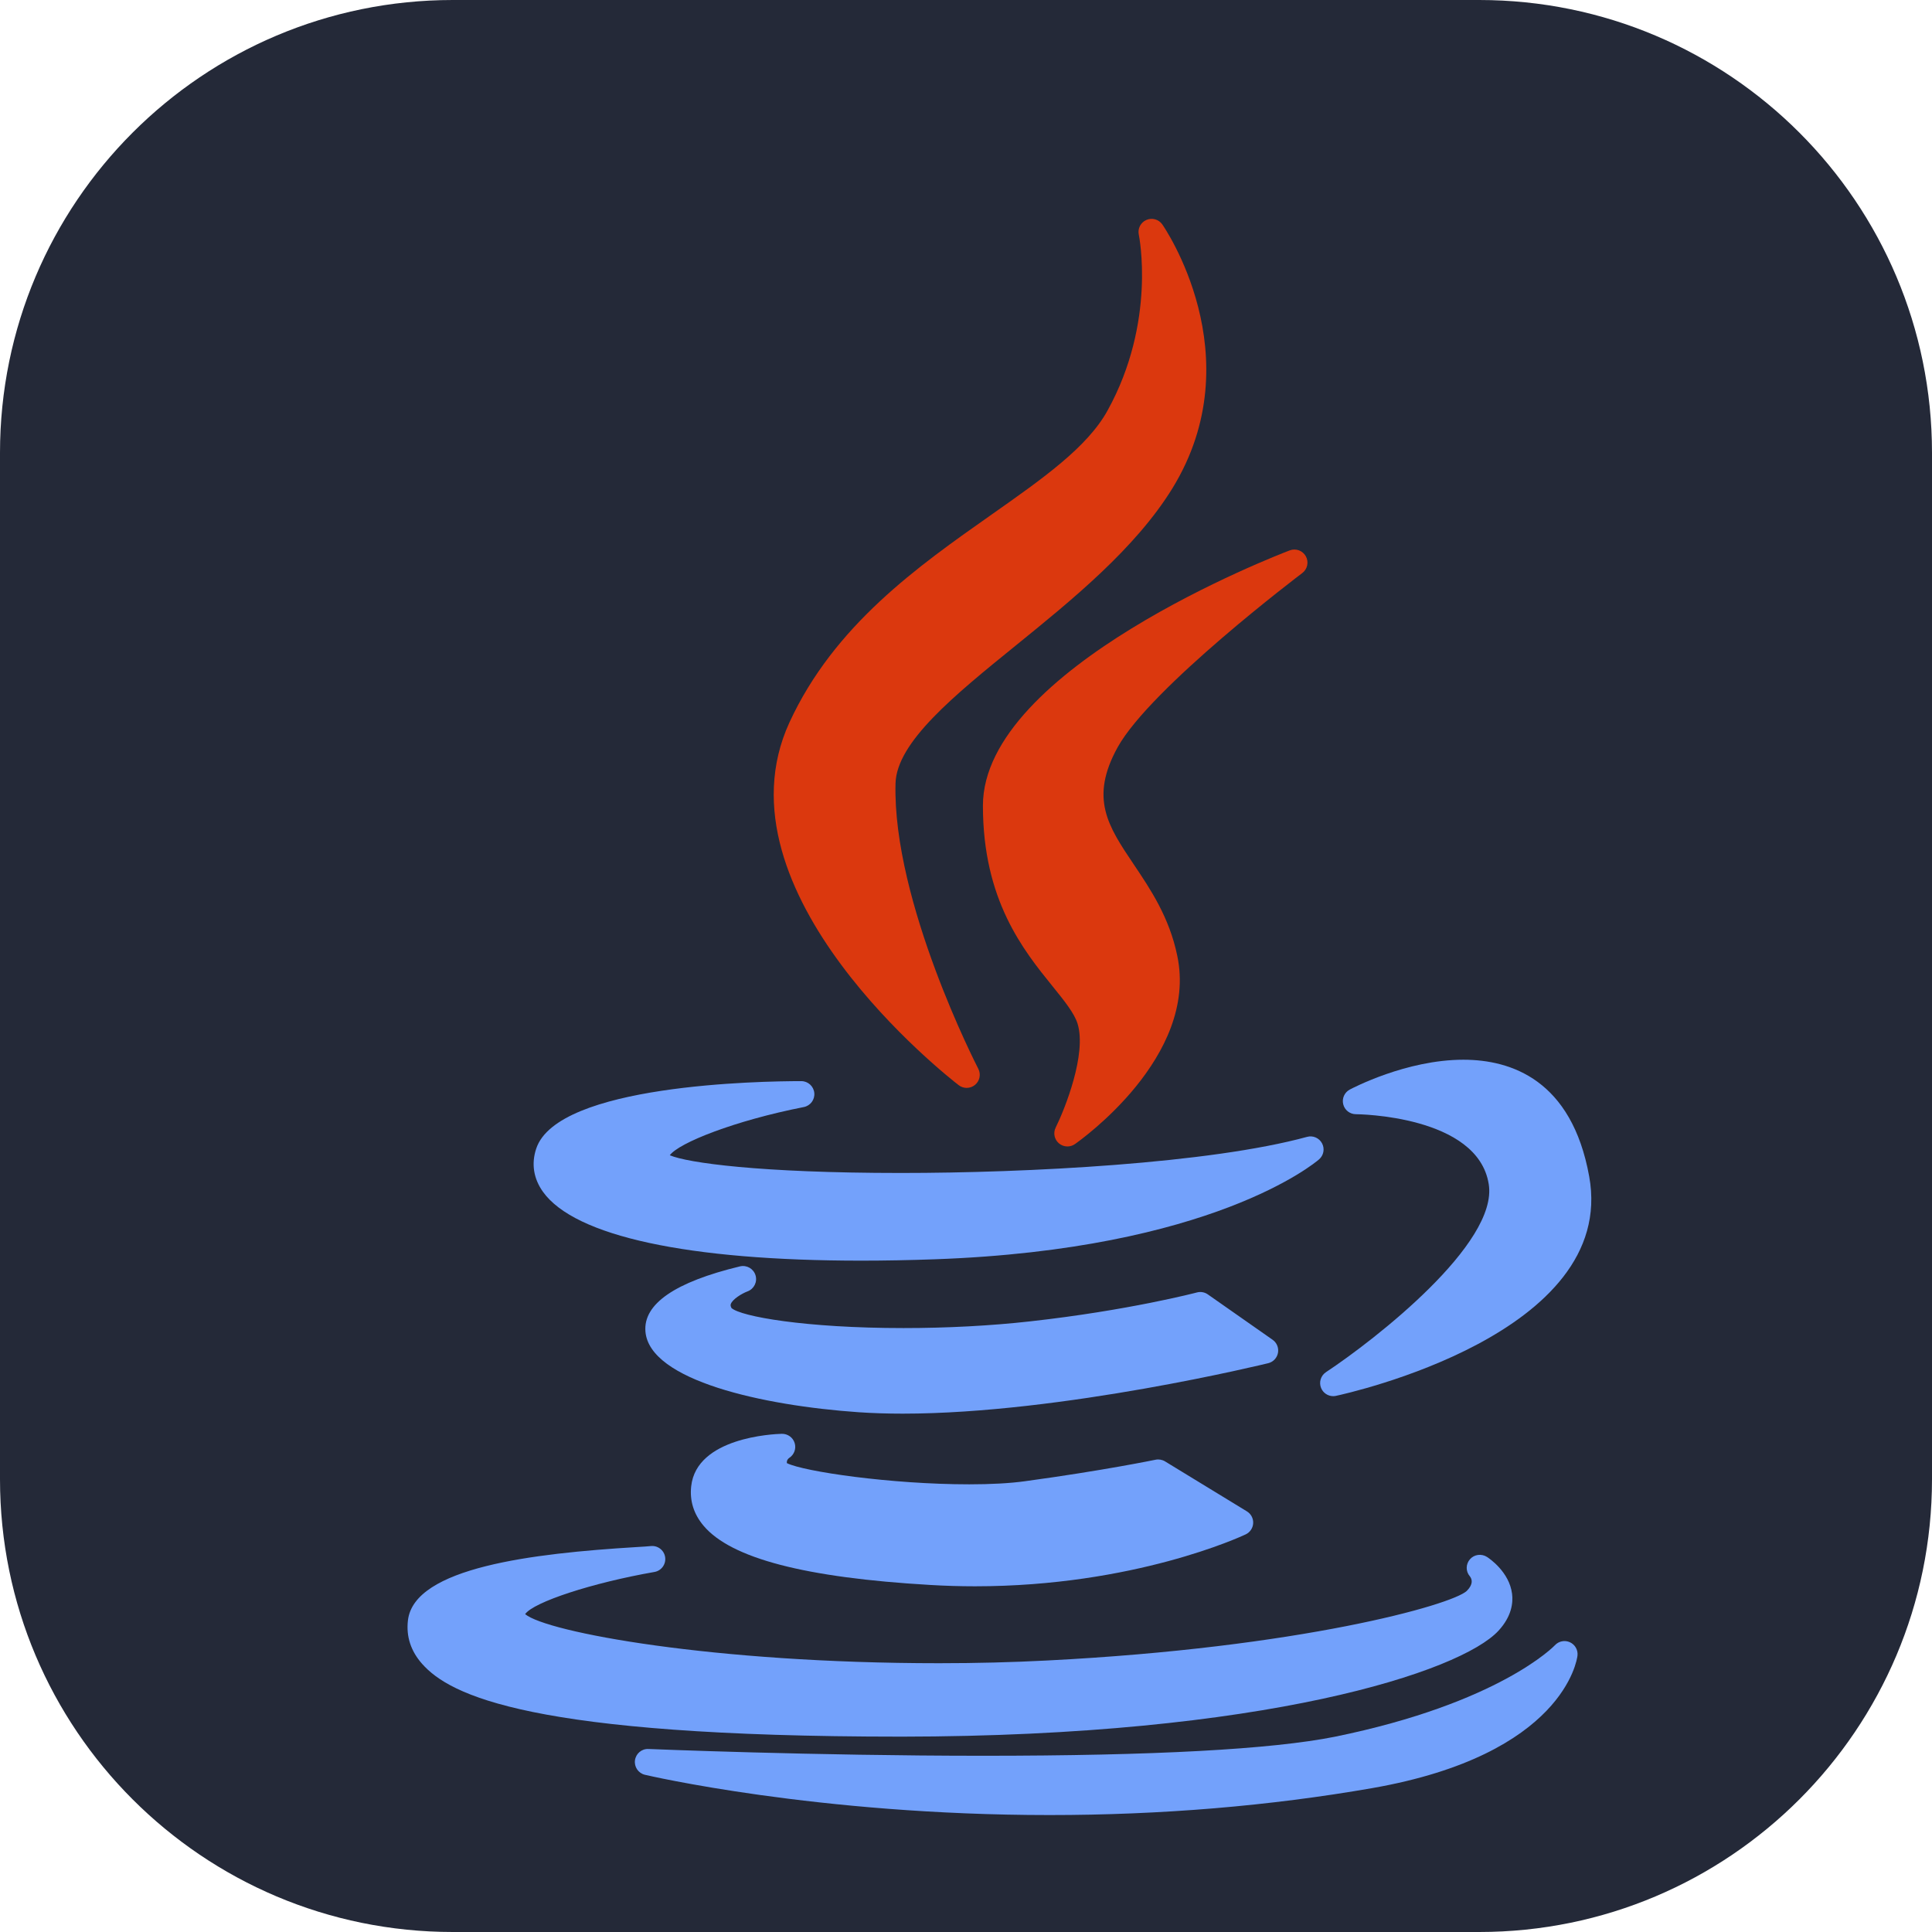 <svg width="256" height="256" viewBox="0 0 256 256" fill="none" xmlns="http://www.w3.org/2000/svg">
<g clip-path="url(#clip0_1_50)">
<path d="M196 0H60C26.863 0 0 26.863 0 60V196C0 229.137 26.863 256 60 256H196C229.137 256 256 229.137 256 196V60C256 26.863 229.137 0 196 0Z" fill="#242938"/>
<path d="M131.382 68.19C121.609 75.064 110.532 82.854 104.597 95.743C94.289 118.23 125.691 142.758 127.033 143.791C127.345 144.031 127.718 144.151 128.09 144.151C128.486 144.151 128.882 144.016 129.203 143.747C129.826 143.225 130.003 142.34 129.629 141.618C129.515 141.399 118.244 119.505 118.662 103.799C118.811 98.328 126.467 92.122 134.571 85.552C141.995 79.534 150.41 72.713 155.333 64.734C166.141 47.171 154.128 29.901 154.005 29.729C153.528 29.059 152.648 28.816 151.895 29.146C151.142 29.479 150.726 30.292 150.897 31.096C150.922 31.211 153.258 42.631 146.757 54.397C144.08 59.259 138.196 63.398 131.382 68.19Z" fill="#DB380E"/>
<path d="M172.556 75.935C173.245 75.415 173.448 74.468 173.031 73.712C172.613 72.956 171.705 72.623 170.897 72.929C169.237 73.561 130.242 88.592 130.242 106.754C130.242 119.273 135.59 125.887 139.495 130.717C141.027 132.611 142.349 134.247 142.785 135.644C144.012 139.669 141.105 146.943 139.883 149.407C139.531 150.115 139.703 150.973 140.303 151.49C140.627 151.77 141.031 151.912 141.436 151.912C141.78 151.912 142.127 151.81 142.426 151.602C143.096 151.136 158.812 140.024 155.993 126.637C154.943 121.549 152.443 117.831 150.236 114.55C146.818 109.467 144.35 105.795 148.095 99.014C152.483 91.104 172.355 76.085 172.556 75.935Z" fill="#DB380E"/>
<path d="M71.051 152.2C70.382 154.201 70.698 156.187 71.962 157.943C76.19 163.812 91.163 167.043 114.126 167.043H114.129C117.241 167.043 120.525 166.982 123.89 166.861C160.604 165.547 174.221 154.109 174.783 153.623C175.395 153.093 175.559 152.211 175.178 151.497C174.797 150.784 173.977 150.425 173.192 150.641C160.262 154.171 136.118 155.425 119.371 155.425C100.632 155.425 91.088 154.075 88.752 153.078C89.951 151.432 97.345 148.492 106.508 146.69C107.384 146.518 107.986 145.709 107.899 144.821C107.812 143.933 107.066 143.255 106.173 143.255C100.802 143.255 73.866 143.687 71.051 152.2Z" fill="#73A1FB"/>
<path d="M193.903 140.419C186.33 140.419 179.149 144.215 178.847 144.375C178.147 144.75 177.791 145.553 177.984 146.325C178.176 147.096 178.869 147.637 179.664 147.638C179.824 147.638 195.816 147.769 197.265 156.906C198.548 164.789 182.134 177.561 175.7 181.817C175.006 182.277 174.736 183.165 175.058 183.934C175.333 184.588 175.97 184.997 176.656 184.997C176.776 184.997 176.898 184.984 177.018 184.959C178.545 184.632 214.364 176.738 210.577 155.883C208.267 143.102 200.234 140.419 193.903 140.419Z" fill="#73A1FB"/>
<path d="M169.338 179.265C169.463 178.597 169.185 177.918 168.629 177.527L160.04 171.511C159.621 171.218 159.092 171.126 158.6 171.256C158.511 171.279 149.529 173.64 136.489 175.088C131.314 175.668 125.518 175.975 119.725 175.975C106.689 175.975 98.165 174.443 96.924 173.32C96.759 173.004 96.811 172.861 96.841 172.781C97.066 172.154 98.275 171.409 99.054 171.114C99.915 170.795 100.378 169.861 100.111 168.983C99.844 168.105 98.939 167.588 98.046 167.802C89.43 169.881 85.217 172.789 85.524 176.443C86.068 182.923 101.077 186.249 113.765 187.128C115.59 187.253 117.563 187.316 119.629 187.316H119.632C140.731 187.316 167.778 180.696 168.049 180.629C168.709 180.468 169.213 179.934 169.338 179.265Z" fill="#73A1FB"/>
<path d="M104.587 193.172C105.238 192.749 105.526 191.944 105.295 191.204C105.065 190.463 104.373 189.976 103.594 189.987C102.44 190.017 92.297 190.475 91.587 196.933C91.372 198.863 91.924 200.626 93.23 202.173C96.872 206.489 106.703 209.055 123.279 210.016C125.24 210.133 127.232 210.192 129.2 210.192C150.274 210.192 164.468 203.594 165.062 203.313C165.638 203.04 166.018 202.474 166.052 201.838C166.086 201.202 165.768 200.598 165.225 200.266L154.371 193.64C153.994 193.41 153.543 193.334 153.114 193.422C153.045 193.436 146.153 194.866 135.753 196.278C133.785 196.545 131.32 196.681 128.429 196.681C118.039 196.681 106.484 194.984 104.267 193.872C104.235 193.665 104.276 193.401 104.587 193.172Z" fill="#73A1FB"/>
<path d="M119.379 230.115C167.65 230.074 193.558 221.49 198.549 216.088C200.316 214.177 200.507 212.367 200.357 211.185C199.986 208.277 197.337 206.497 197.037 206.304C196.312 205.838 195.34 205.959 194.775 206.611C194.211 207.263 194.198 208.216 194.763 208.867C195.068 209.259 195.244 209.914 194.354 210.805C192.358 212.669 172.235 218.325 138.728 220.025C134.138 220.263 129.324 220.385 124.42 220.385C94.42 220.385 72.464 216.276 69.582 213.882C70.693 212.286 78.459 209.736 86.718 208.293C87.649 208.131 88.278 207.254 88.133 206.32C87.989 205.387 87.129 204.745 86.188 204.866C85.955 204.898 85.165 204.945 84.249 205.001C70.622 205.833 54.874 207.688 54.053 214.709C53.803 216.849 54.439 218.791 55.943 220.481C59.623 224.616 70.201 230.114 119.377 230.114L119.379 230.115Z" fill="#73A1FB"/>
<path d="M208.031 217.61C207.348 217.294 206.542 217.454 206.033 218.003C205.962 218.08 198.705 225.669 176.883 230.125C168.529 231.799 152.848 232.648 130.276 232.648C107.661 232.648 86.142 231.758 85.927 231.749C85.028 231.705 84.259 232.359 84.137 233.243C84.015 234.127 84.585 234.961 85.453 235.168C85.676 235.221 108.228 240.504 139.063 240.504C153.853 240.504 168.244 239.303 181.839 236.933C207.186 232.489 208.961 219.92 209.024 219.387C209.113 218.643 208.712 217.926 208.031 217.61Z" fill="#73A1FB"/>
</g>
<defs>
<clipPath id="clip0_1_50">
<rect width="256" height="256" fill="white"/>
</clipPath>
</defs>
</svg>
